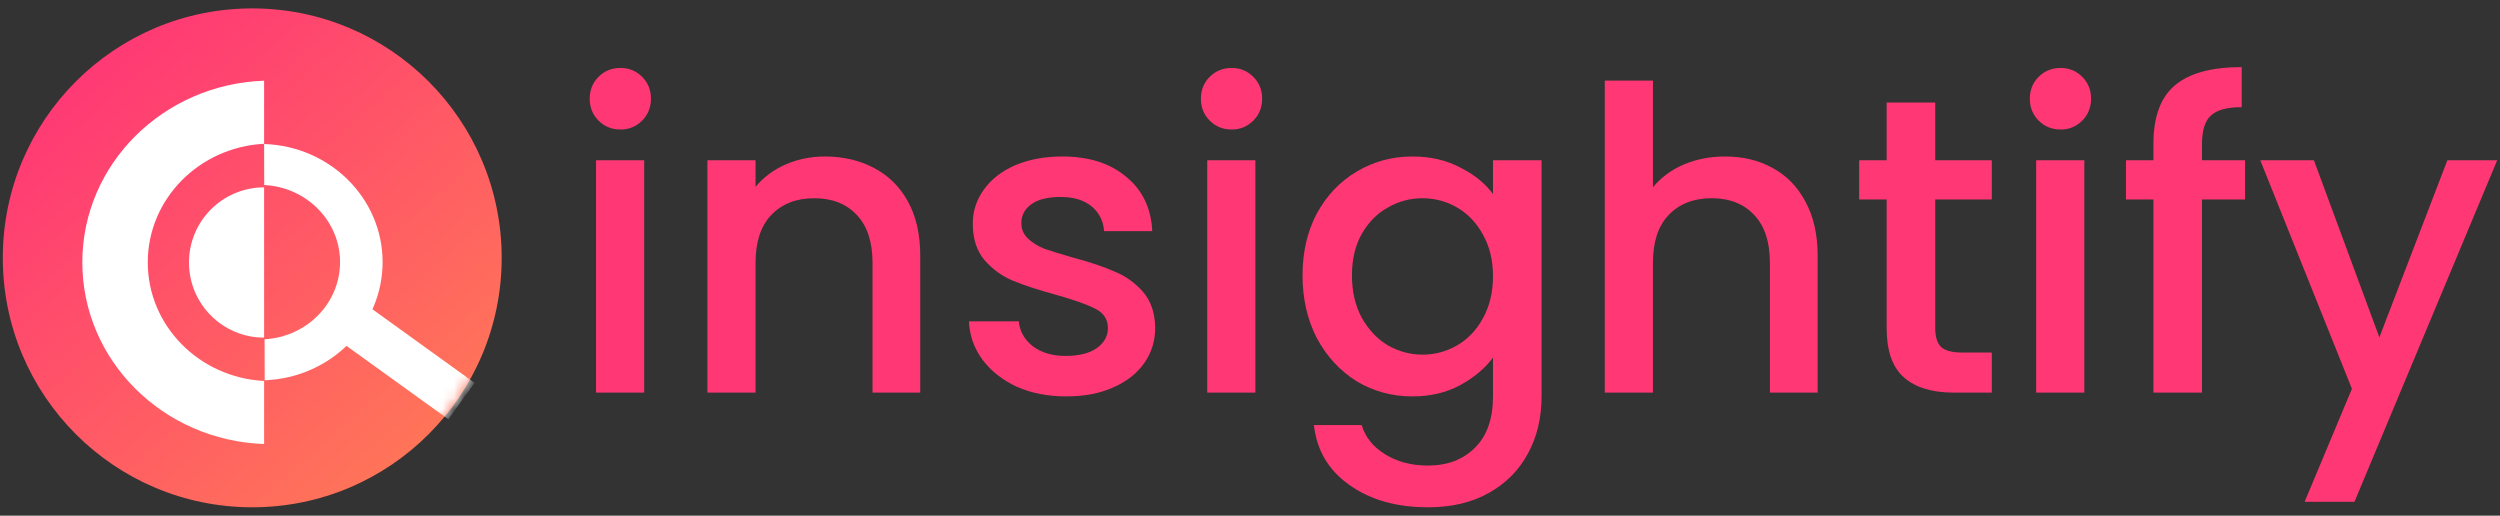 <svg width="223" height="46" viewBox="0 0 223 46" fill="none" xmlns="http://www.w3.org/2000/svg">
<rect x="0" y="0" width="223" height="46" fill="#333333" stroke="none"/>
<path d="M55.353 11.552C54.574 11.552 53.921 11.288 53.394 10.762C52.867 10.235 52.603 9.583 52.603 8.806C52.603 8.029 52.867 7.377 53.394 6.85C53.921 6.324 54.574 6.061 55.353 6.061C56.106 6.061 56.747 6.324 57.274 6.85C57.801 7.377 58.065 8.029 58.065 8.806C58.065 9.583 57.801 10.235 57.274 10.762C56.747 11.288 56.106 11.552 55.353 11.552ZM57.462 14.297V35.02H53.168V14.297H57.462Z" fill="#FF3875"/>
<path d="M73.572 13.959C75.205 13.959 76.661 14.297 77.942 14.974C79.248 15.651 80.265 16.654 80.993 17.983C81.722 19.312 82.086 20.916 82.086 22.797V35.02H77.829V23.436C77.829 21.581 77.364 20.164 76.435 19.186C75.506 18.183 74.238 17.682 72.631 17.682C71.023 17.682 69.743 18.183 68.788 19.186C67.859 20.164 67.395 21.581 67.395 23.436V35.02H63.1V14.297H67.395V16.666C68.098 15.814 68.989 15.15 70.069 14.673C71.174 14.197 72.342 13.959 73.572 13.959Z" fill="#FF3875"/>
<path d="M95.097 35.359C93.465 35.359 91.996 35.07 90.69 34.494C89.409 33.892 88.392 33.09 87.639 32.087C86.885 31.058 86.484 29.918 86.433 28.664H90.878C90.954 29.542 91.368 30.281 92.121 30.883C92.9 31.46 93.867 31.748 95.022 31.748C96.227 31.748 97.156 31.522 97.809 31.071C98.487 30.595 98.826 29.993 98.826 29.266C98.826 28.488 98.45 27.912 97.696 27.536C96.968 27.16 95.8 26.746 94.193 26.295C92.636 25.868 91.368 25.455 90.388 25.053C89.409 24.652 88.555 24.038 87.827 23.211C87.124 22.383 86.772 21.293 86.772 19.939C86.772 18.835 87.099 17.832 87.752 16.93C88.405 16.002 89.334 15.275 90.539 14.748C91.77 14.222 93.176 13.959 94.758 13.959C97.119 13.959 99.015 14.56 100.446 15.764C101.903 16.942 102.681 18.559 102.782 20.616H98.487C98.412 19.688 98.035 18.948 97.357 18.396C96.679 17.845 95.763 17.569 94.608 17.569C93.477 17.569 92.611 17.782 92.008 18.209C91.406 18.635 91.104 19.199 91.104 19.901C91.104 20.453 91.305 20.916 91.707 21.293C92.109 21.669 92.598 21.97 93.176 22.195C93.754 22.396 94.608 22.659 95.738 22.985C97.244 23.386 98.475 23.8 99.429 24.226C100.409 24.627 101.25 25.229 101.953 26.031C102.656 26.834 103.02 27.899 103.045 29.228C103.045 30.407 102.719 31.46 102.066 32.387C101.413 33.315 100.484 34.042 99.278 34.569C98.098 35.095 96.704 35.359 95.097 35.359Z" fill="#FF3875"/>
<path d="M109.87 11.552C109.092 11.552 108.439 11.288 107.912 10.762C107.384 10.235 107.12 9.583 107.12 8.806C107.12 8.029 107.384 7.377 107.912 6.85C108.439 6.324 109.092 6.061 109.87 6.061C110.624 6.061 111.264 6.324 111.791 6.85C112.319 7.377 112.583 8.029 112.583 8.806C112.583 9.583 112.319 10.235 111.791 10.762C111.264 11.288 110.624 11.552 109.87 11.552ZM111.98 14.297V35.02H107.686V14.297H111.98Z" fill="#FF3875"/>
<path d="M125.98 13.959C127.588 13.959 129.007 14.284 130.237 14.936C131.493 15.563 132.472 16.353 133.175 17.306V14.297H137.507V35.359C137.507 37.264 137.105 38.957 136.302 40.436C135.498 41.94 134.33 43.119 132.799 43.971C131.292 44.824 129.484 45.25 127.374 45.25C124.562 45.25 122.226 44.586 120.368 43.257C118.509 41.953 117.455 40.173 117.203 37.916H121.46C121.787 38.994 122.477 39.859 123.532 40.511C124.612 41.188 125.893 41.527 127.374 41.527C129.107 41.527 130.501 41 131.555 39.947C132.635 38.894 133.175 37.364 133.175 35.359V31.898C132.447 32.876 131.455 33.704 130.199 34.381C128.969 35.033 127.563 35.359 125.98 35.359C124.172 35.359 122.515 34.907 121.008 34.005C119.526 33.077 118.346 31.798 117.467 30.168C116.613 28.514 116.186 26.646 116.186 24.565C116.186 22.483 116.613 20.641 117.467 19.036C118.346 17.431 119.526 16.19 121.008 15.312C122.515 14.41 124.172 13.959 125.98 13.959ZM133.175 24.64C133.175 23.211 132.874 21.97 132.271 20.916C131.694 19.863 130.928 19.061 129.973 18.509C129.019 17.958 127.989 17.682 126.884 17.682C125.78 17.682 124.75 17.958 123.796 18.509C122.841 19.036 122.063 19.826 121.46 20.879C120.883 21.907 120.594 23.135 120.594 24.565C120.594 25.994 120.883 27.247 121.46 28.326C122.063 29.404 122.841 30.231 123.796 30.808C124.775 31.359 125.805 31.635 126.884 31.635C127.989 31.635 129.019 31.359 129.973 30.808C130.928 30.256 131.694 29.454 132.271 28.401C132.874 27.323 133.175 26.069 133.175 24.64Z" fill="#FF3875"/>
<path d="M153.883 13.959C155.466 13.959 156.872 14.297 158.102 14.974C159.358 15.651 160.337 16.654 161.041 17.983C161.769 19.312 162.133 20.916 162.133 22.797V35.02H157.876V23.436C157.876 21.581 157.412 20.164 156.483 19.186C155.553 18.183 154.285 17.682 152.678 17.682C151.071 17.682 149.79 18.183 148.836 19.186C147.907 20.164 147.442 21.581 147.442 23.436V35.02H143.148V7.189H147.442V16.704C148.17 15.826 149.087 15.15 150.192 14.673C151.322 14.197 152.552 13.959 153.883 13.959Z" fill="#FF3875"/>
<path d="M172.621 17.795V29.266C172.621 30.043 172.796 30.607 173.148 30.958C173.525 31.284 174.153 31.447 175.031 31.447H177.668V35.02H174.278C172.344 35.02 170.863 34.569 169.833 33.666C168.803 32.764 168.289 31.297 168.289 29.266V17.795H165.84V14.297H168.289V9.145H172.621V14.297H177.668V17.795H172.621Z" fill="#FF3875"/>
<path d="M183.811 11.552C183.033 11.552 182.38 11.288 181.852 10.762C181.325 10.235 181.061 9.583 181.061 8.806C181.061 8.029 181.325 7.377 181.852 6.85C182.38 6.324 183.033 6.061 183.811 6.061C184.564 6.061 185.205 6.324 185.732 6.85C186.26 7.377 186.523 8.029 186.523 8.806C186.523 9.583 186.26 10.235 185.732 10.762C185.205 11.288 184.564 11.552 183.811 11.552ZM185.921 14.297V35.02H181.626V14.297H185.921Z" fill="#FF3875"/>
<path d="M200.26 17.795H196.418V35.02H192.086V17.795H189.637V14.297H192.086V12.83C192.086 10.448 192.714 8.718 193.969 7.64C195.25 6.537 197.247 5.985 199.959 5.985V9.558C198.653 9.558 197.736 9.809 197.209 10.31C196.682 10.787 196.418 11.627 196.418 12.83V14.297H200.26V17.795Z" fill="#FF3875"/>
<path d="M222.75 14.297L210.018 44.761H205.573L209.792 34.682L201.618 14.297H206.402L212.24 30.093L218.305 14.297H222.75Z" fill="#FF3875"/>
<path d="M44.75 23C44.75 35.288 34.788 45.25 22.5 45.25C10.212 45.25 0.25 35.288 0.25 23C0.25 10.712 10.212 0.75 22.5 0.75C34.788 0.75 44.75 10.712 44.75 23Z" fill="url(#paint0_linear_1165_1697)"/>
<path fill-rule="evenodd" clip-rule="evenodd" d="M23.559 7.199C14.549 7.512 7.344 14.647 7.344 23.403C7.344 32.159 14.549 39.294 23.559 39.607V33.981C17.776 33.683 13.181 29.061 13.181 23.403C13.181 17.745 17.776 13.123 23.559 12.825V7.199Z" fill="white"/>
<path fill-rule="evenodd" clip-rule="evenodd" d="M16.857 23.414C16.857 27.115 19.858 30.116 23.559 30.116V16.712C19.858 16.712 16.857 19.713 16.857 23.414Z" fill="white"/>
<path fill-rule="evenodd" clip-rule="evenodd" d="M23.61 33.92C29.469 33.702 34.142 29.051 34.128 23.357C34.114 17.663 29.418 13.035 23.559 12.846L23.568 16.504C27.329 16.689 30.323 19.687 30.333 23.366C30.342 27.046 27.361 30.059 23.601 30.262L23.61 33.92Z" fill="white"/>
<mask id="mask0_1165_1697" style="mask-type:alpha" maskUnits="userSpaceOnUse" x="0" y="0" width="45" height="46">
<path d="M44.75 23C44.75 35.288 34.788 45.25 22.5 45.25C10.212 45.25 0.25 35.288 0.25 23C0.25 10.712 10.212 0.75 22.5 0.75C34.788 0.75 44.75 10.712 44.75 23Z" fill="url(#paint1_linear_1165_1697)"/>
</mask>
<g mask="url(#mask0_1165_1697)">
<rect x="30.176" y="30.327" width="4.002" height="12.1" transform="rotate(-54.226 30.176 30.327)" fill="white"/>
</g>
<defs>
<linearGradient id="paint0_linear_1165_1697" x1="5.409" y1="7.199" x2="35.076" y2="40.736" gradientUnits="userSpaceOnUse">
<stop stop-color="#FF3875"/>
<stop offset="1" stop-color="#FF7359"/>
</linearGradient>
<linearGradient id="paint1_linear_1165_1697" x1="22.5" y1="0.75" x2="22.5" y2="45.25" gradientUnits="userSpaceOnUse">
<stop stop-color="#FF3875"/>
<stop offset="1" stop-color="#FF7558"/>
</linearGradient>
</defs>
</svg>
